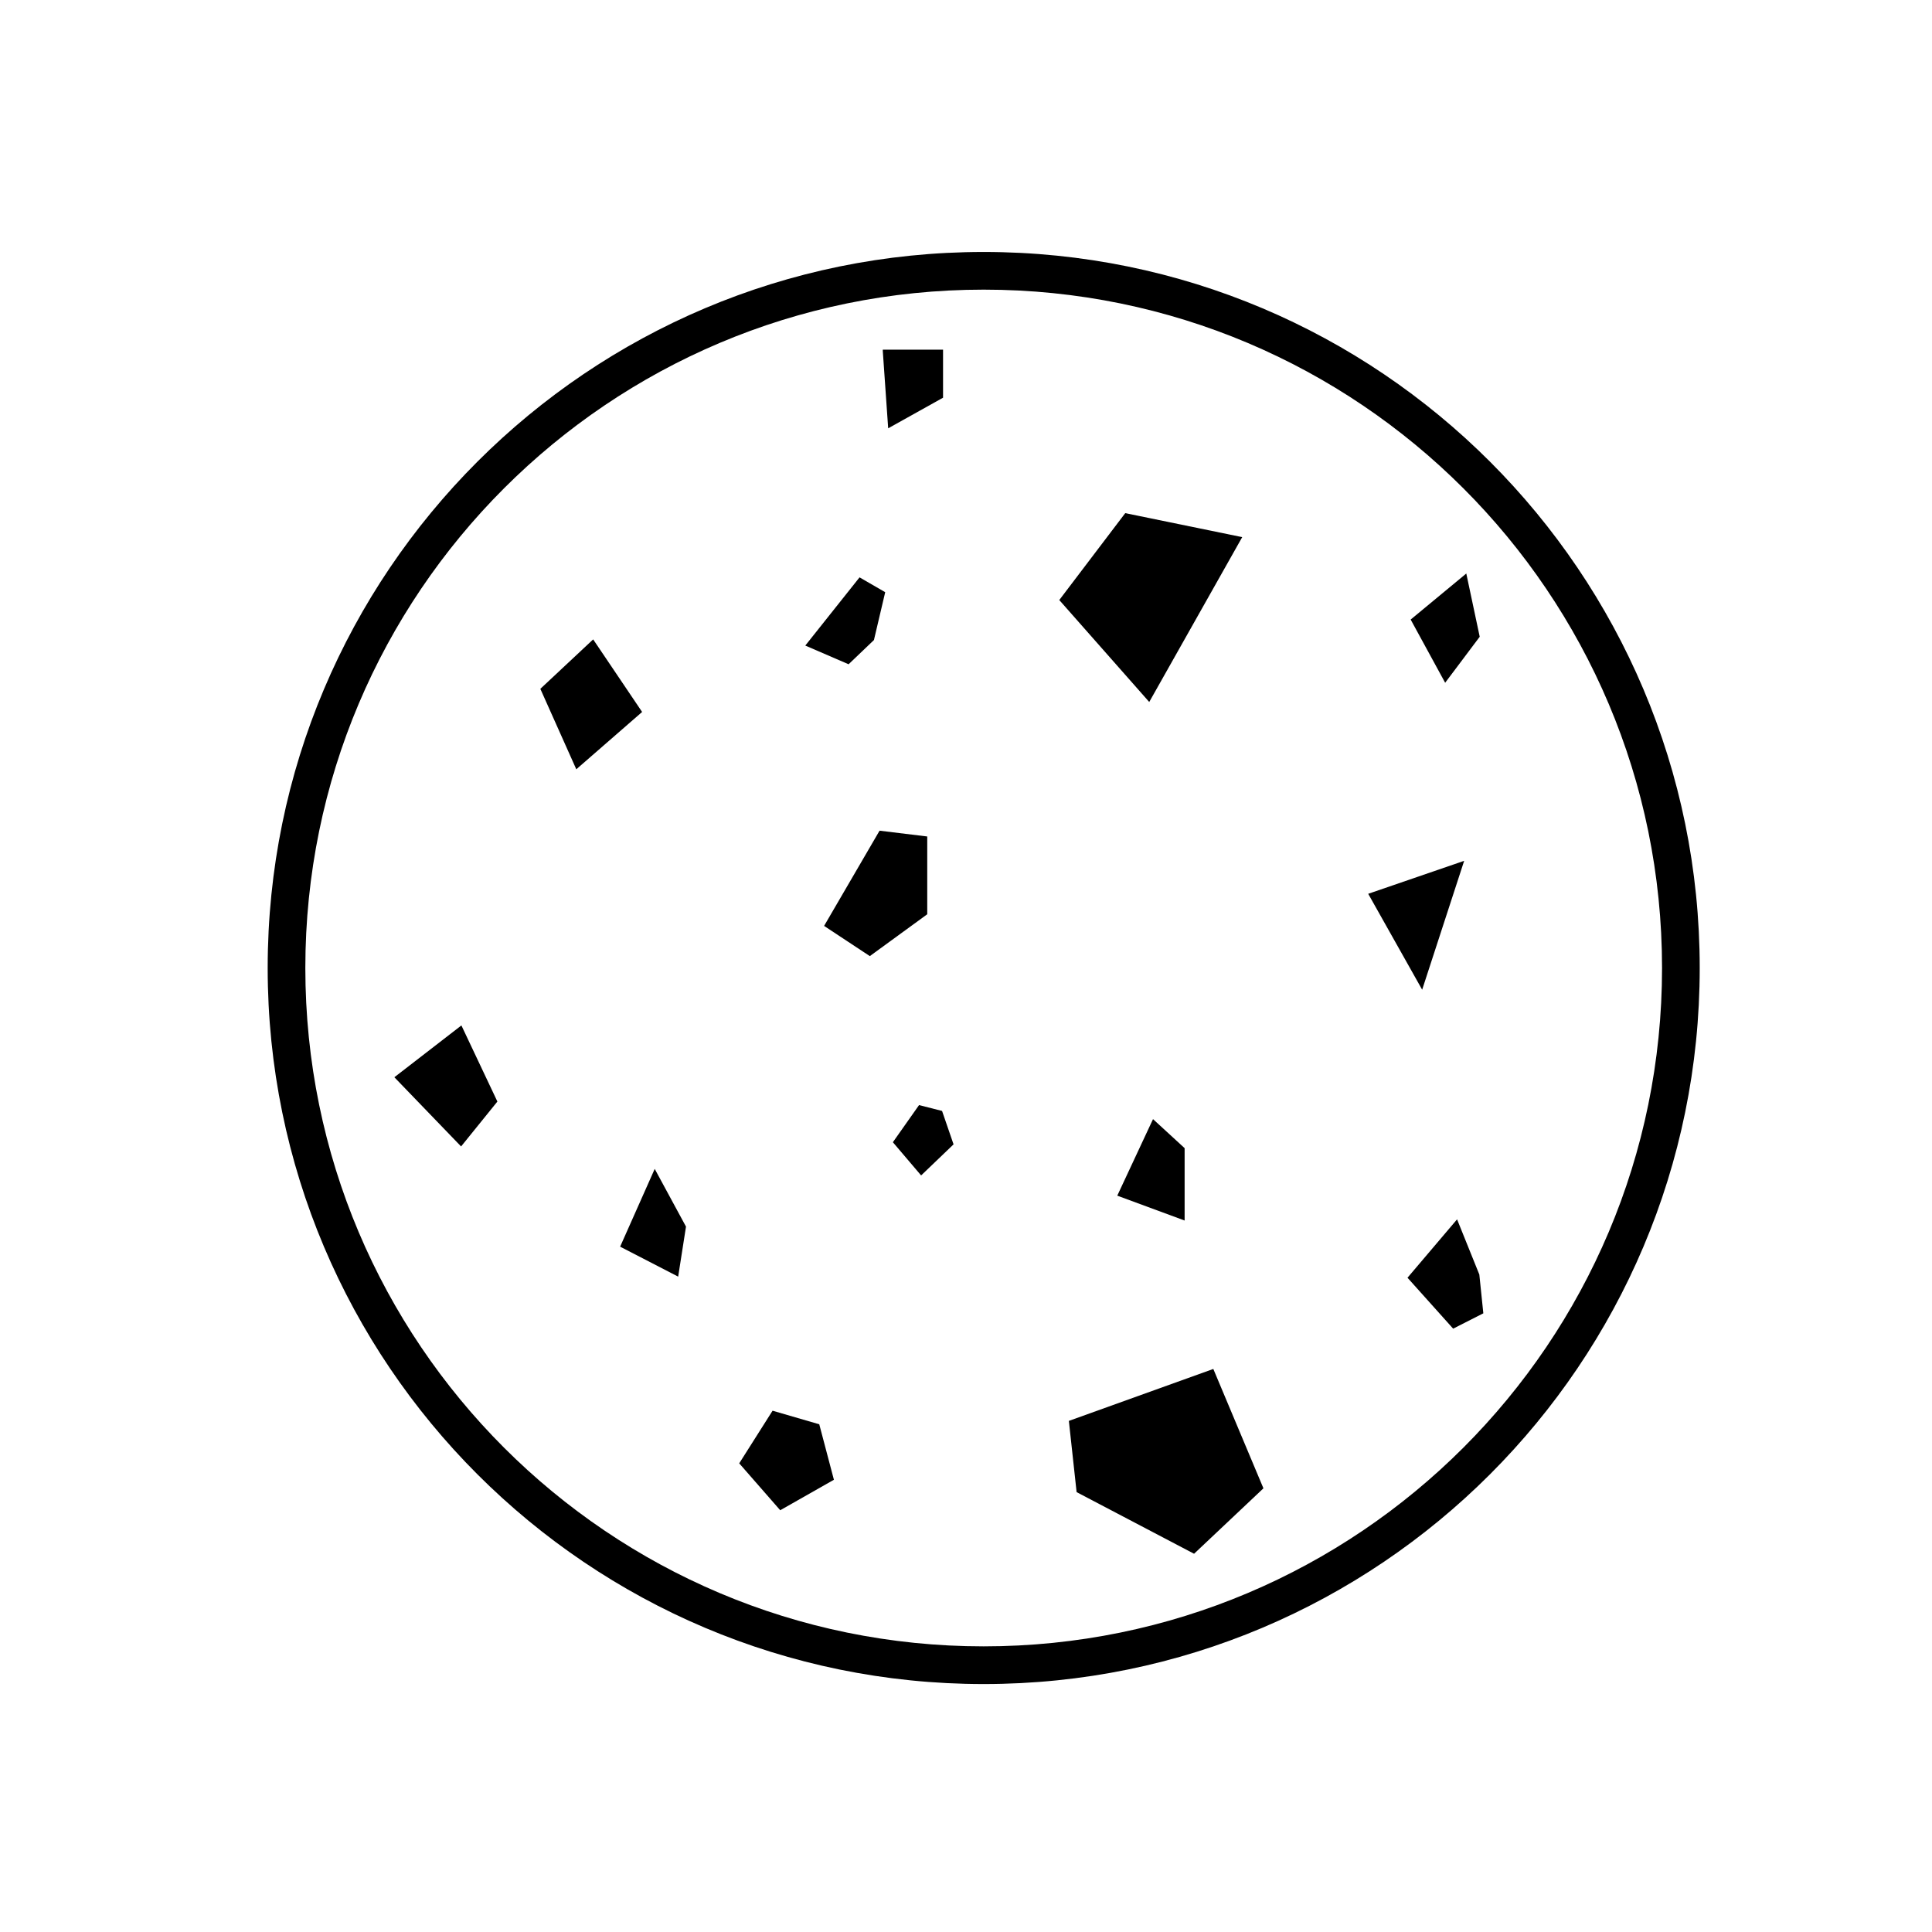 <svg xmlns="http://www.w3.org/2000/svg" xmlns:xlink="http://www.w3.org/1999/xlink" version="1.1" x="0px" y="0px" viewBox="0 0 100 100" enable-background="new 0 0 100 100" xml:space="preserve"><path d="M87.977,50.101c0,20.471-16.592,37.065-37.061,37.065c-20.468,0-37.061-16.594-37.061-37.065  c0-20.467,16.593-37.059,37.061-37.059C71.385,13.042,87.977,29.634,87.977,50.101L87.977,50.101z M86.027,50.101  c0-19.391-15.721-35.109-35.111-35.109c-19.392,0-35.112,15.719-35.112,35.109c0,19.395,15.72,35.114,35.112,35.114  C70.307,85.215,86.027,69.496,86.027,50.101L86.027,50.101z"></path><g><polygon points="27.968,35.654 29.829,39.818 33.236,36.851 30.702,33.095  "></polygon></g><g><polygon points="58.242,26.56 54.828,31.058 59.484,36.335 64.297,27.802  "></polygon></g><g><polyline points="75.785,44.556 70.818,46.263 73.611,51.227 75.785,44.556  "></polyline></g><g><polyline points="59.68,57.926 57.83,61.887 61.316,63.174 61.316,59.428 59.68,57.926  "></polyline></g><g><polyline points="45.526,42.996 42.655,47.925 45.022,49.488 47.994,47.322 47.994,43.296 45.526,42.996  "></polyline></g><g><polyline points="23.882,53.076 20.412,55.758 23.866,59.34 25.745,57.016 23.882,53.076  "></polyline></g><g><polyline points="33.888,60.502 32.098,64.527 35.102,66.078 35.507,63.49 33.888,60.502  "></polyline></g><g><polyline points="44.49,29.884 41.682,33.414 43.923,34.382 45.235,33.128 45.818,30.652 44.49,29.884  "></polyline></g><g><polyline points="75.418,63.113 72.852,66.135 75.215,68.771 76.777,67.977 76.57,65.971 75.418,63.113  "></polyline></g><g><polygon points="45.693,18.167 45.972,22.169 48.812,20.585 48.812,18.099 45.693,18.099  "></polygon></g><g><polyline points="47.57,57.199 46.215,59.121 47.677,60.84 49.356,59.232 48.761,57.502 47.57,57.199  "></polyline></g><g><polyline points="39.988,73.018 38.262,75.742 40.384,78.17 43.163,76.592 42.405,73.721 39.988,73.018  "></polyline></g><g><polyline points="75.895,29.685 73.016,32.068 74.801,35.339 76.59,32.958 75.895,29.685  "></polyline></g><g><polyline points="55.324,73.545 62.801,70.857 65.395,77.035 61.805,80.422 55.725,77.232 55.324,73.545  "></polyline></g></svg>